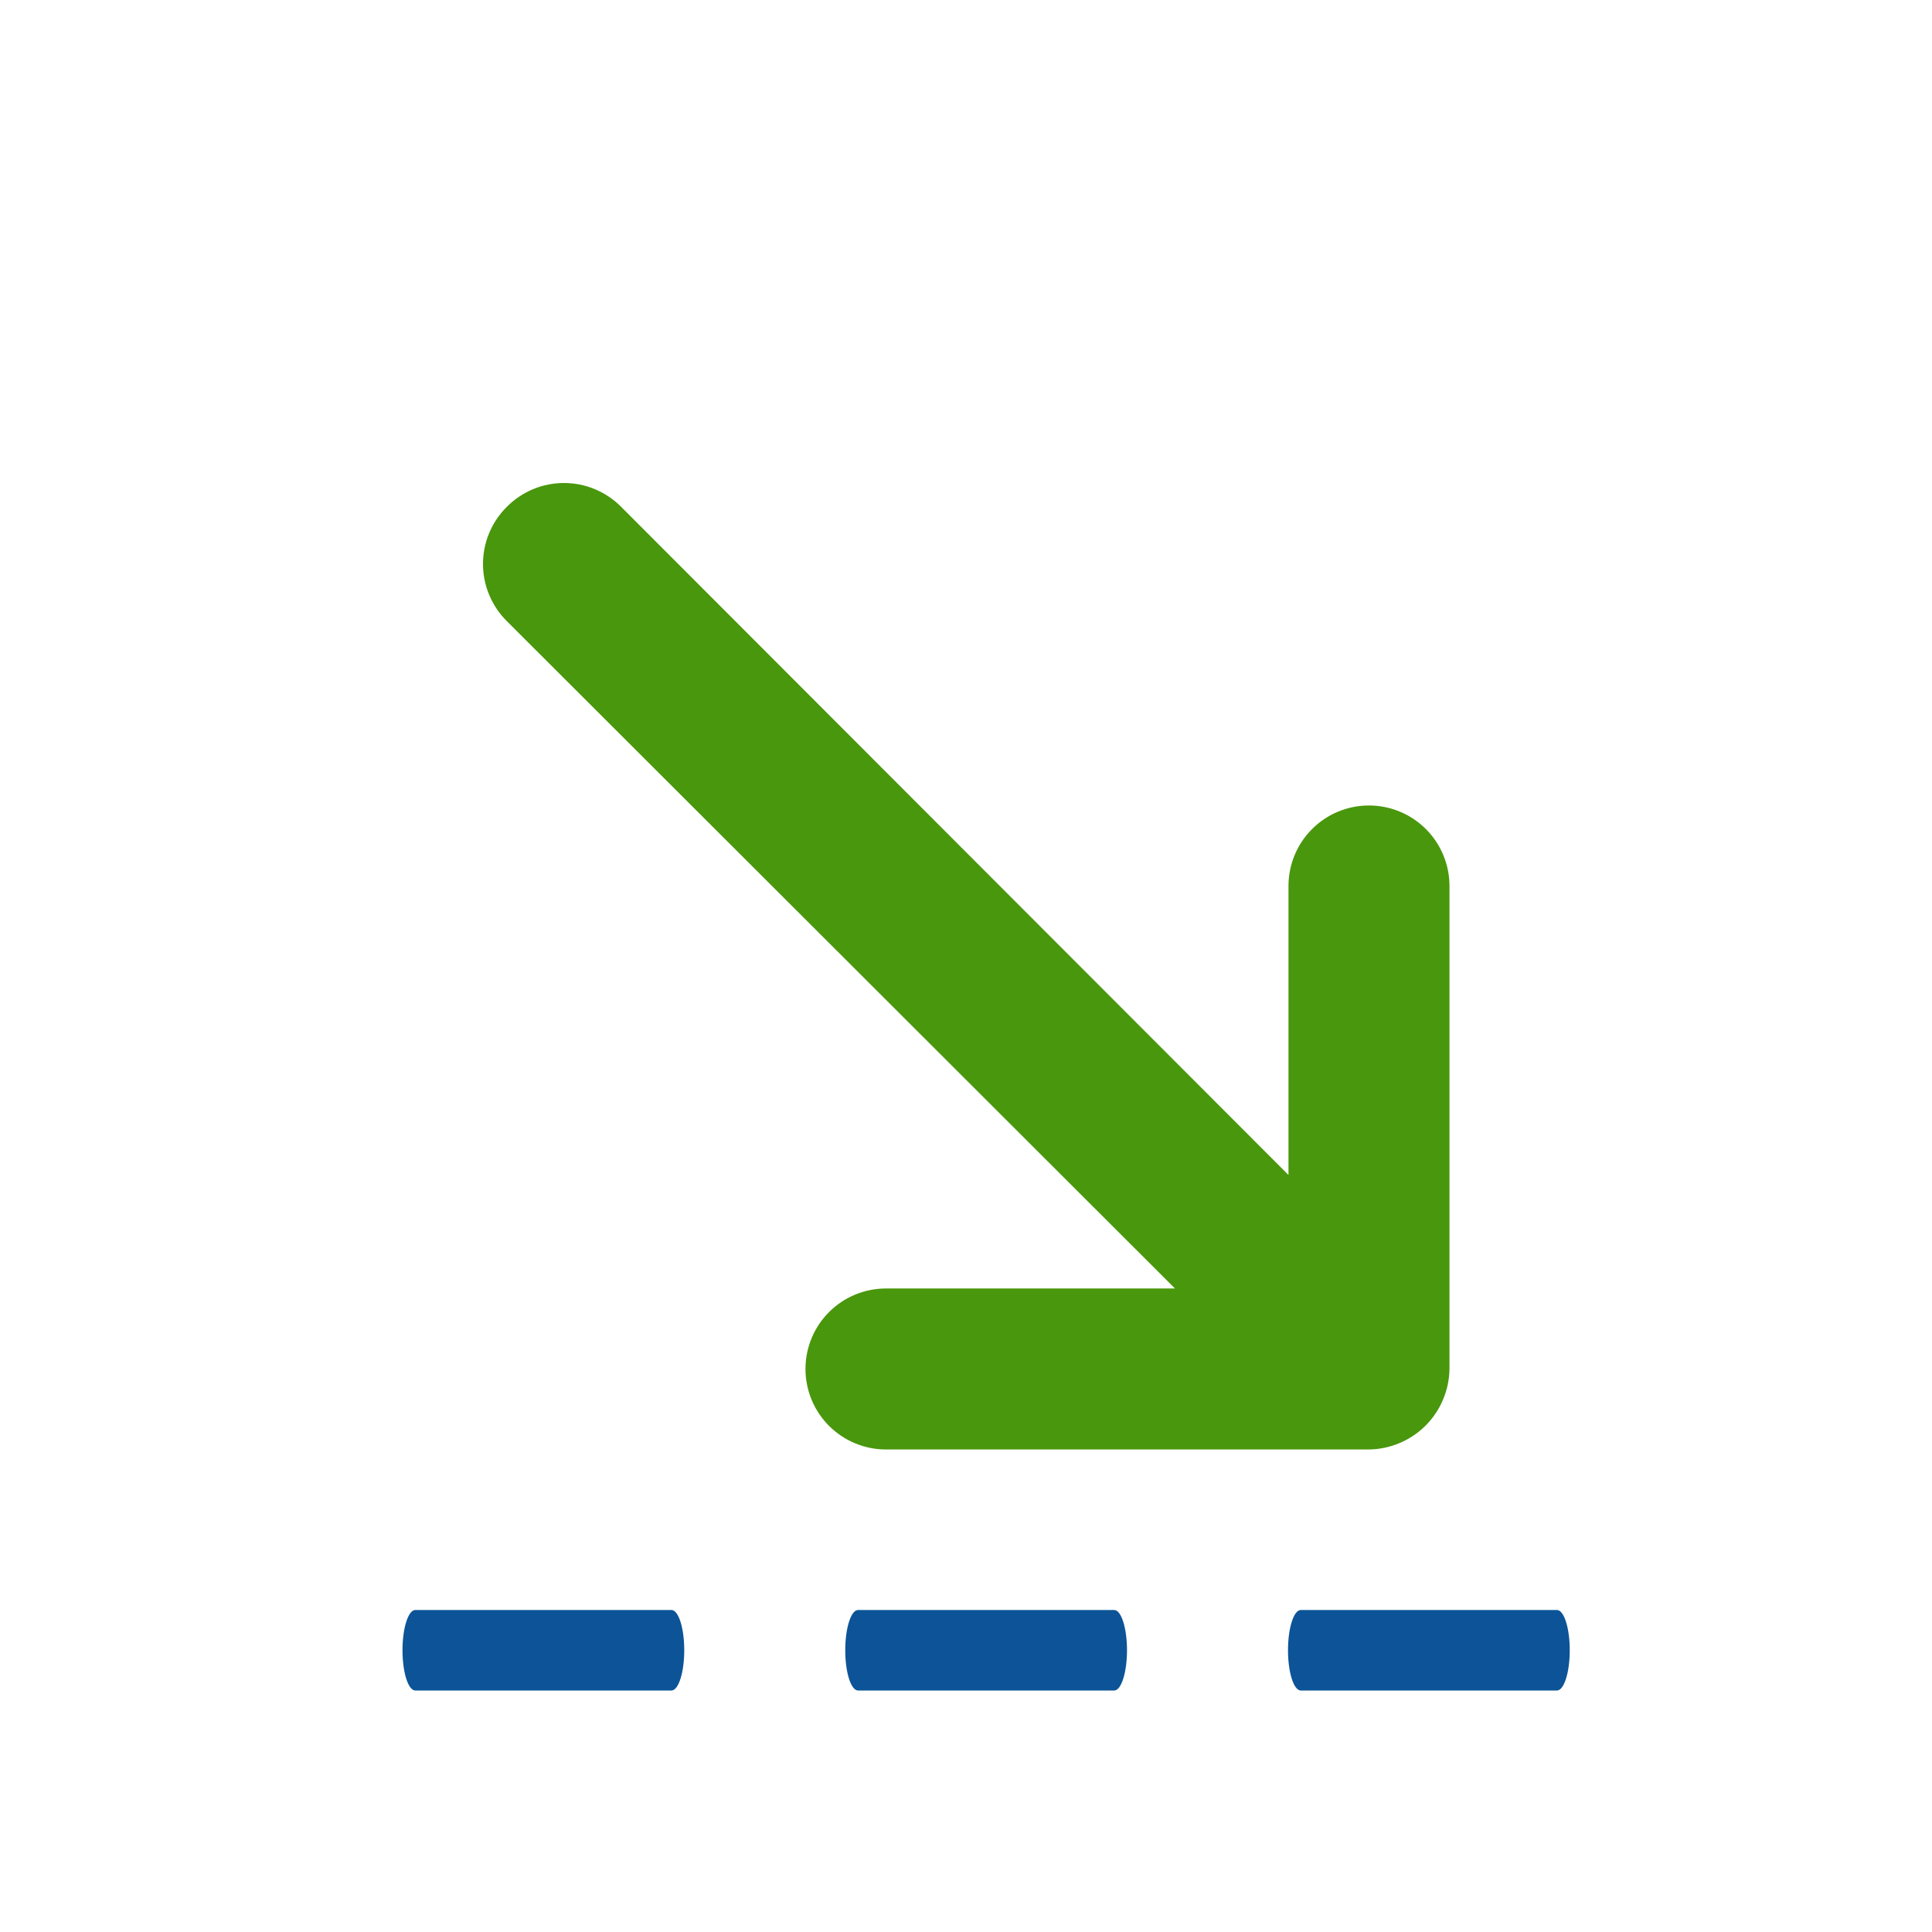 <svg width="24" height="24" viewBox="0 0 24 24" fill="none" xmlns="http://www.w3.org/2000/svg">
<path d="M17.386 17.926C17.63 17.824 17.824 17.63 17.926 17.386C17.977 17.266 18.004 17.137 18.006 17.006V11.006C18.006 10.741 17.9 10.486 17.713 10.299C17.525 10.111 17.271 10.006 17.006 10.006C16.741 10.006 16.486 10.111 16.299 10.299C16.111 10.486 16.006 10.741 16.006 11.006V14.596L7.716 6.296C7.623 6.202 7.512 6.128 7.39 6.077C7.269 6.026 7.138 6 7.006 6C6.874 6 6.743 6.026 6.621 6.077C6.499 6.128 6.389 6.202 6.296 6.296C6.202 6.389 6.128 6.499 6.077 6.621C6.026 6.743 6 6.874 6 7.006C6 7.138 6.026 7.269 6.077 7.39C6.128 7.512 6.202 7.623 6.296 7.716L14.596 16.006H11.006C10.741 16.006 10.486 16.111 10.299 16.299C10.111 16.486 10.006 16.741 10.006 17.006C10.006 17.271 10.111 17.525 10.299 17.713C10.486 17.9 10.741 18.006 11.006 18.006H17.006C17.137 18.004 17.266 17.977 17.386 17.926Z" fill="#49970C"/>
<path d="M16.159 20C16.071 20 16 20.224 16 20.5C16 20.776 16.071 21 16.159 21H19.341C19.429 21 19.5 20.776 19.5 20.5C19.5 20.224 19.429 20 19.341 20H16.159Z" fill="#0C5497"/>
<path d="M10.659 20C10.571 20 10.5 20.224 10.5 20.5C10.5 20.776 10.571 21 10.659 21H13.841C13.929 21 14 20.776 14 20.5C14 20.224 13.929 20 13.841 20H10.659Z" fill="#0C5497"/>
<path d="M5.159 20C5.071 20 5 20.224 5 20.5C5 20.776 5.071 21 5.159 21H8.341C8.429 21 8.5 20.776 8.5 20.5C8.5 20.224 8.429 20 8.341 20H5.159Z" fill="#0C5497"/>
</svg>
